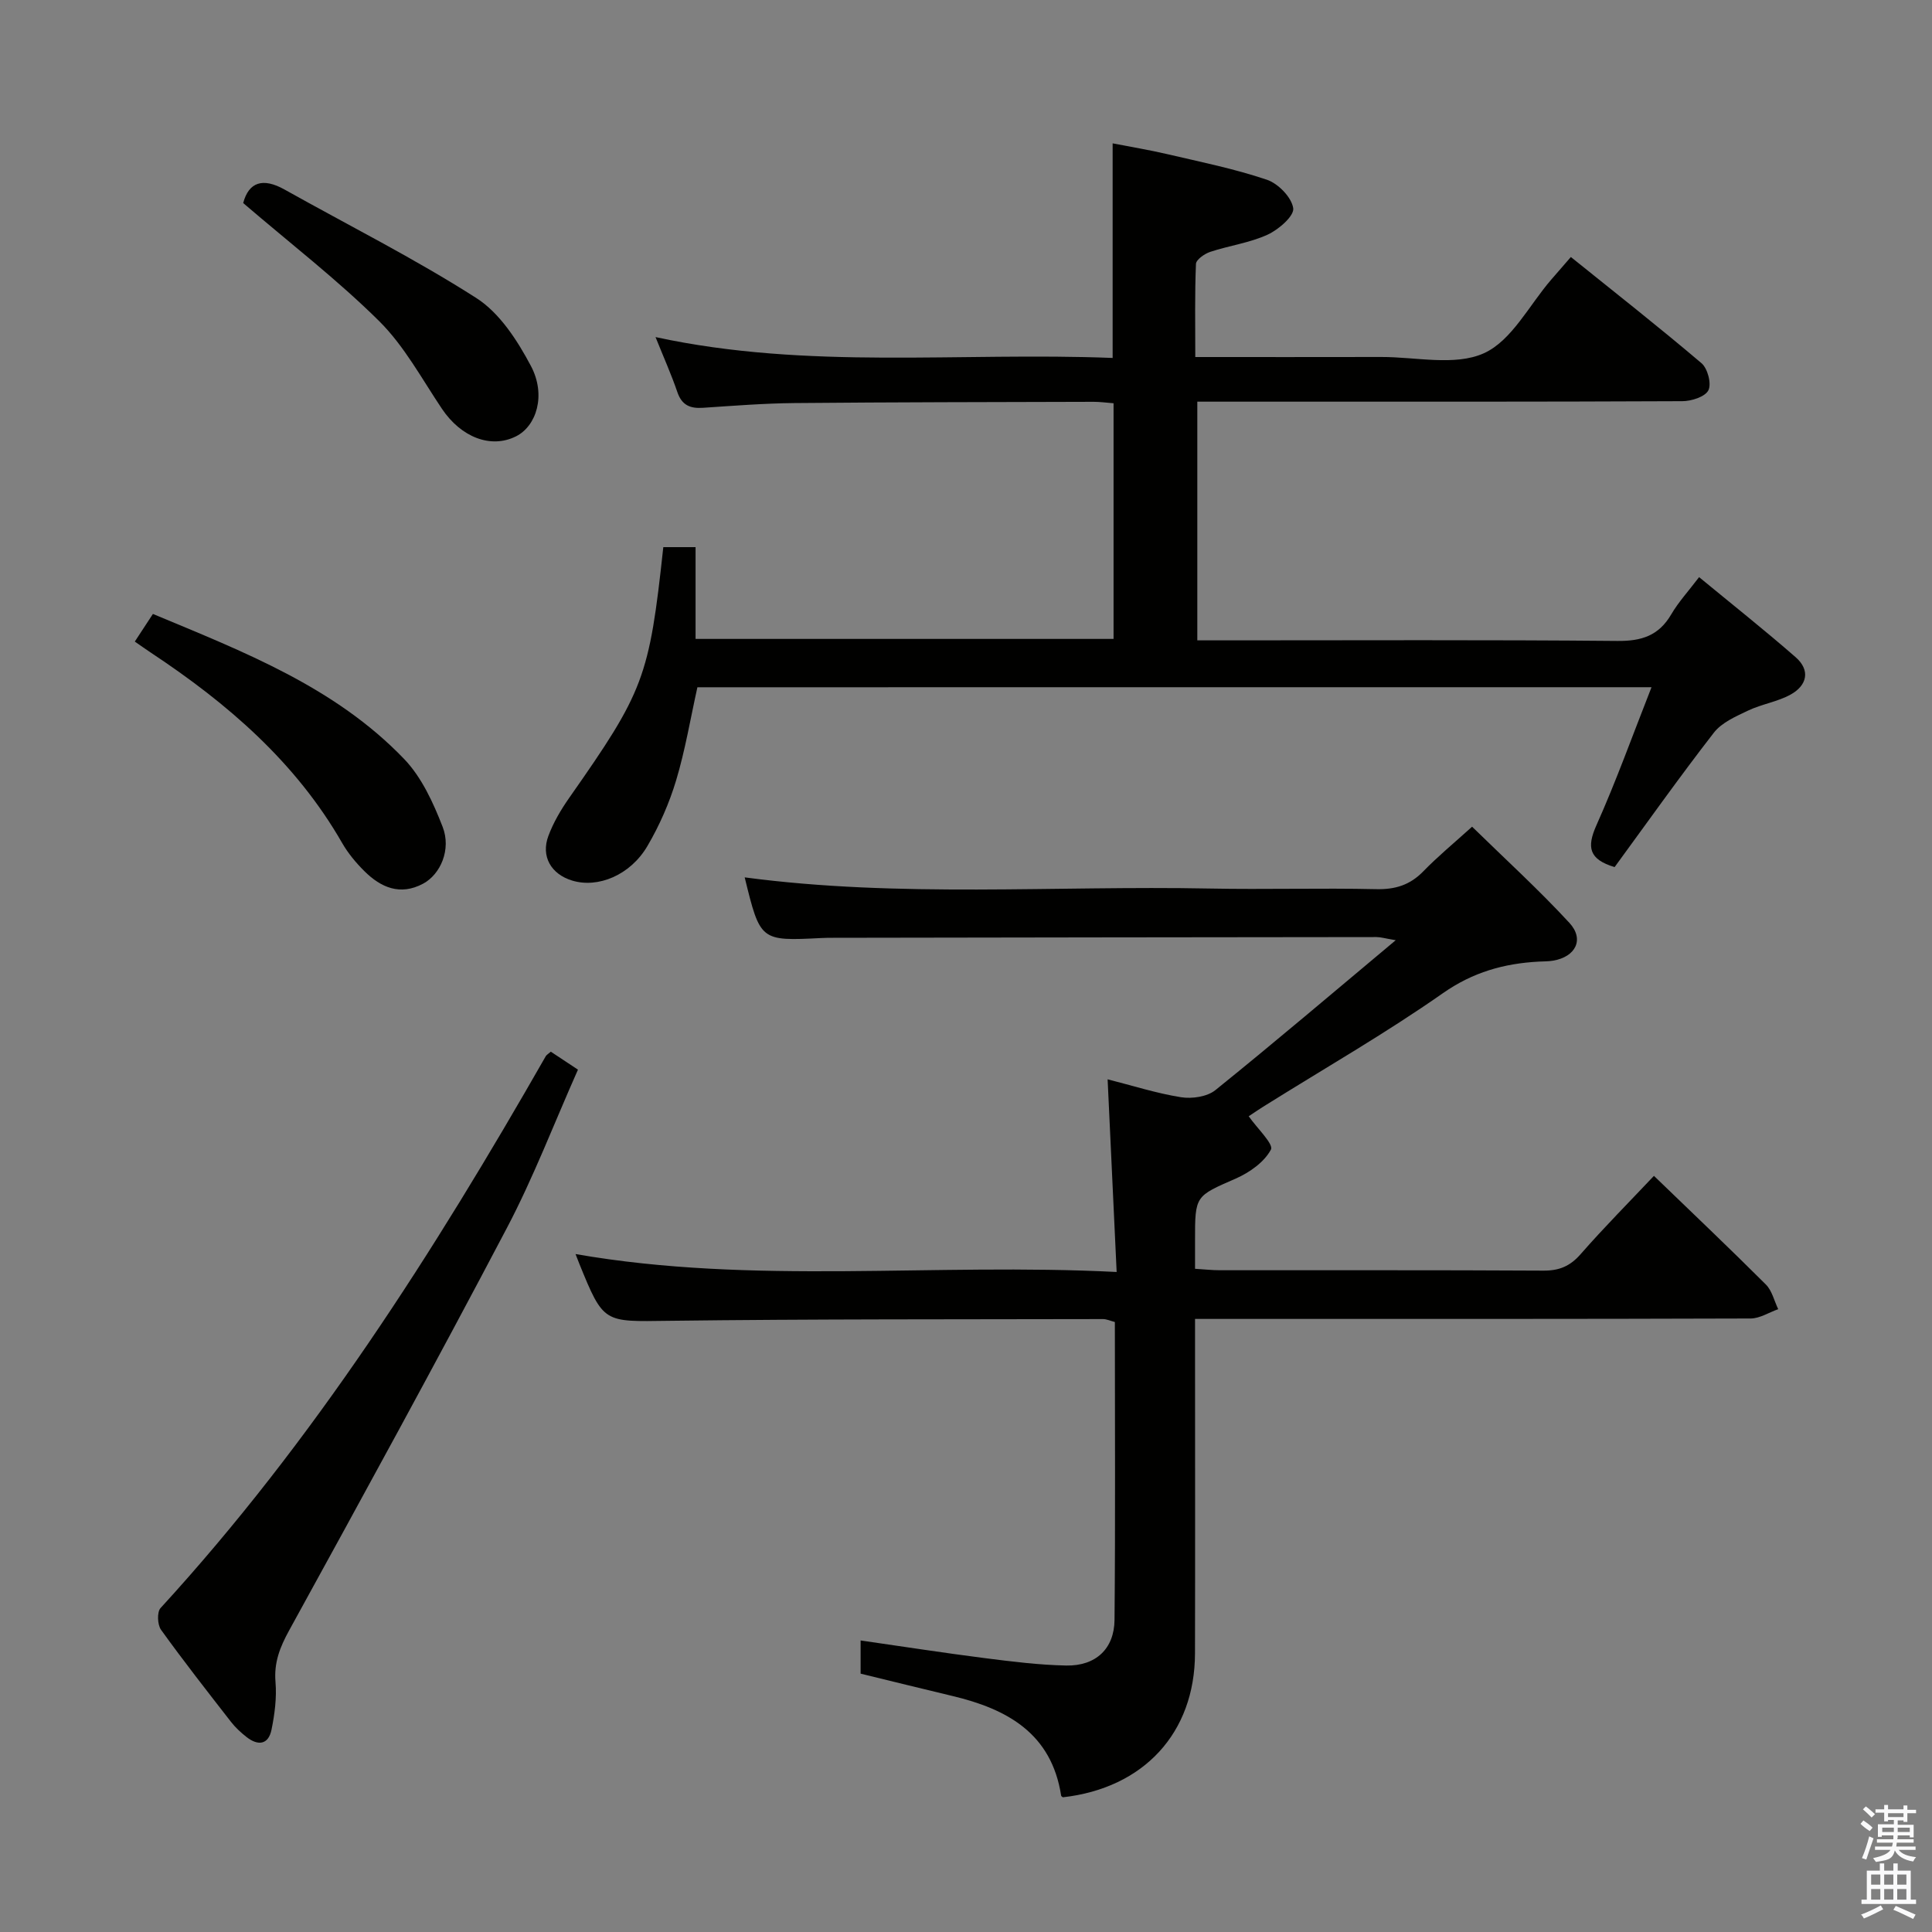 <svg enable-background="new 0 0 400 400" viewBox="0 0 400 400" xmlns="http://www.w3.org/2000/svg"><rect x="0" y="0" width="400" height="400" fill="#808080" stroke="none"/><path d="m385.2 377.6.6-.7c.6.4 1.3.9 1.9 1.5l-.6.7c-.8-.5-1.4-1-1.9-1.5zm.3 7.1c.6-1.4 1.1-2.9 1.5-4.5.3.1.6.3.9.4-.5 1.4-1 2.9-1.5 4.4zm.2-10.1.6-.6c.7.5 1.3 1.1 1.9 1.6l-.7.7c-.6-.6-1.2-1.2-1.8-1.7zm8.4-.8h.8v.9h1.8v.7h-1.8v1.8h-.8v-.3h-1.2v.9h3.3v2.6h-.8v-.4h-2.5c0 .3 0 .6-.1.8h3.4v.7h-3.5c0 .3-.1.6-.1.8h4v.7h-3.5c.7.9 1.9 1.3 3.6 1.5-.2.2-.4.5-.6.9-1.9-.3-3.2-1.1-3.8-2.3-.5 2.1-1.8 2-3.9 2.4-.2-.3-.4-.5-.6-.8 1.9-.4 3.1-.9 3.6-1.7h-3.2v-.7h3.5c.1-.2.1-.5.2-.8h-3.3v-.7h3.4c0-.2 0-.5 0-.8h-2.4v.3h-.8v-2.6h3.3v-.9h-1.2v.3h-.8v-1.8h-1.8v-.7h1.8v-.9h.8v.9h3.2zm-4.4 5.5h2.4c0-.3 0-.6 0-.9h-2.4zm1.2-3.1h3.2v-.8h-3.2zm4.4 2.2h-2.4v.9h2.5v-.9z" fill="#fafafb"/><path d="m389.2 385.8h.9v1.5h1.9v-1.5h.9v1.5h2.7v6h1.1v.9h-11.3v-.9h1.1v-6h2.7zm.2 8.7.5.8c-1.2.6-2.5 1.3-4 1.9-.2-.3-.3-.6-.6-.8 1.6-.6 3-1.3 4.1-1.9zm-2-4.3h1.9v-2.1h-1.9zm0 3.1h1.9v-2.2h-1.9zm2.7-3.1h1.9v-2.1h-1.9zm0 3.1h1.9v-2.2h-1.9zm2.4 1.3c1.4.6 2.7 1.2 4.1 1.8l-.5.9c-1.5-.7-2.8-1.4-4.1-1.9zm2.2-6.5h-1.9v2.1h1.9zm-1.9 5.2h1.9v-2.2h-1.9z" fill="#fafafb"/><g fill="#010100"><path d="m258.53 231.11c1.77 2.52 5.2 5.77 4.6 6.9-1.36 2.58-4.42 4.74-7.26 5.99-8.38 3.68-8.47 3.47-8.45 12.86v5.83c1.97.12 3.56.3 5.15.3 22.33.02 44.65-.05 66.98.08 3.29.02 5.54-.93 7.72-3.43 4.81-5.5 9.97-10.69 15.16-16.19 7.92 7.65 15.65 14.98 23.18 22.5 1.27 1.27 1.72 3.38 2.55 5.1-1.9.67-3.81 1.92-5.71 1.93-36.16.12-72.31.09-108.47.09-1.97 0-3.93 0-6.56 0v6.28c0 20.99.04 41.99-.01 62.98-.04 16.44-10.6 27.89-27.36 29.78-.12-.11-.33-.2-.35-.33-1.99-12.91-11.17-17.95-22.53-20.65-6.27-1.49-12.52-3.05-18.99-4.62 0-2.04 0-4.14 0-6.87 8.78 1.26 17.24 2.58 25.73 3.66 5.59.71 11.22 1.42 16.85 1.53 6.09.11 9.94-3.45 9.99-9.46.19-20.48.07-40.96.07-61.66-.95-.25-1.71-.61-2.46-.61-29.99.07-59.98-.02-89.96.36-13.41.17-13.41.61-18.46-11.82-.25-.61-.48-1.23-.78-2 36.92 6.44 74.01 1.78 112.03 3.71-.63-13.55-1.23-26.4-1.87-39.89 5.1 1.29 10.08 2.89 15.2 3.71 2.27.36 5.41-.1 7.11-1.47 12.29-9.91 24.32-20.15 37.34-31.04-2.22-.37-3.1-.65-3.98-.65-37.49.03-74.98.09-112.46.15-.83 0-1.67 0-2.5.05-12.62.63-12.62.63-15.85-12.56 32.05 4.26 64.17 1.68 96.23 2.31 11.49.23 23-.13 34.49.13 3.96.09 7-.84 9.77-3.68 3-3.09 6.35-5.85 10.11-9.25 6.81 6.66 13.78 13.01 20.14 19.9 3.16 3.42 1.3 7.04-3.35 7.83-.98.17-1.99.15-2.99.2-7.2.39-13.61 2.18-19.83 6.53-11.83 8.29-24.41 15.5-36.67 23.17-1.4.86-2.73 1.78-3.55 2.32z"/><path d="m144.39 142.29c-1.43 6.42-2.51 12.96-4.4 19.26-1.42 4.72-3.46 9.38-5.96 13.63-3.55 6.04-10.25 8.76-15.58 7.13-4.36-1.33-6.5-5.01-4.91-9.25 1.03-2.76 2.58-5.4 4.28-7.83 15.51-22.12 16.59-24.9 19.51-51.95h6.68v19h86.54c0-16.37 0-32.43 0-48.79-1.53-.12-2.81-.3-4.1-.3-20.66.06-41.31.07-61.97.26-6.31.06-12.62.56-18.93.98-2.65.18-4.38-.52-5.31-3.25-1.23-3.6-2.79-7.09-4.52-11.39 31.61 6.84 63.04 3.06 94.64 4.32 0-14.86 0-29.24 0-44.43 3.68.72 7.49 1.34 11.25 2.22 6.93 1.62 13.96 3.04 20.68 5.31 2.35.79 5.15 3.67 5.46 5.91.22 1.6-3.04 4.43-5.32 5.47-3.72 1.7-7.95 2.26-11.88 3.56-1.17.39-2.91 1.61-2.94 2.5-.26 6.28-.14 12.57-.14 19.27 13.24 0 25.87.02 38.5-.01 7.16-.02 15.23 1.92 21.22-.76 5.78-2.58 9.4-9.97 13.97-15.25 1.19-1.37 2.38-2.74 4.07-4.69 9.12 7.34 18.22 14.49 27.04 21.98 1.28 1.08 2.12 4.28 1.43 5.62-.68 1.35-3.52 2.25-5.41 2.25-29.82.14-59.65.1-89.47.1-3.49 0-6.98 0-10.93 0v49.42h6.02c26.99 0 53.98-.13 80.97.12 5 .05 8.56-1.1 11.13-5.5 1.5-2.56 3.55-4.79 5.77-7.71 6.77 5.58 13.51 10.92 19.98 16.57 3.12 2.72 2.37 5.86-1.03 7.74-2.71 1.5-5.97 1.97-8.79 3.31-2.54 1.21-5.46 2.47-7.1 4.58-7.11 9.16-13.82 18.63-20.55 27.83-5.32-1.59-5.8-4.1-3.78-8.63 4.12-9.21 7.53-18.74 11.42-28.61-66.24.01-131.78.01-197.54.01z"/><path d="m114.04 217.74c1.66 1.1 3.4 2.25 5.62 3.72-4.94 11.11-9.2 22.3-14.73 32.81-14.69 27.93-29.86 55.62-45.06 83.28-1.92 3.49-3.17 6.66-2.83 10.71.27 3.24-.17 6.62-.82 9.83-.64 3.17-2.81 3.4-5.18 1.54-1.17-.92-2.3-1.96-3.21-3.13-4.9-6.3-9.83-12.59-14.49-19.07-.75-1.04-.86-3.67-.1-4.5 31.67-34.56 56.63-73.78 79.77-114.28.15-.25.47-.42 1.03-.91z"/><path d="m31.66 127.11c18.86 7.87 37.72 15.14 52.01 30.03 3.63 3.78 6.03 9.05 7.97 14.04 1.83 4.69-.44 9.85-4.05 11.78-4.72 2.52-8.72.81-12.15-2.6-1.75-1.74-3.39-3.71-4.61-5.84-9.6-16.73-23.72-28.88-39.53-39.35-1.09-.72-2.15-1.48-3.39-2.34 1.2-1.84 2.27-3.46 3.75-5.72z"/><path d="m50.35 42.04c1.16-4.38 4.1-5.29 8.54-2.81 13.28 7.44 26.93 14.29 39.72 22.47 4.84 3.09 8.52 8.8 11.31 14.07 3.2 6.03 1.15 12.45-3.09 14.57-5.21 2.61-11.37.19-15.33-5.7-4.15-6.18-7.78-12.97-12.98-18.14-8.65-8.57-18.39-16.07-28.17-24.46z"/></g></svg>